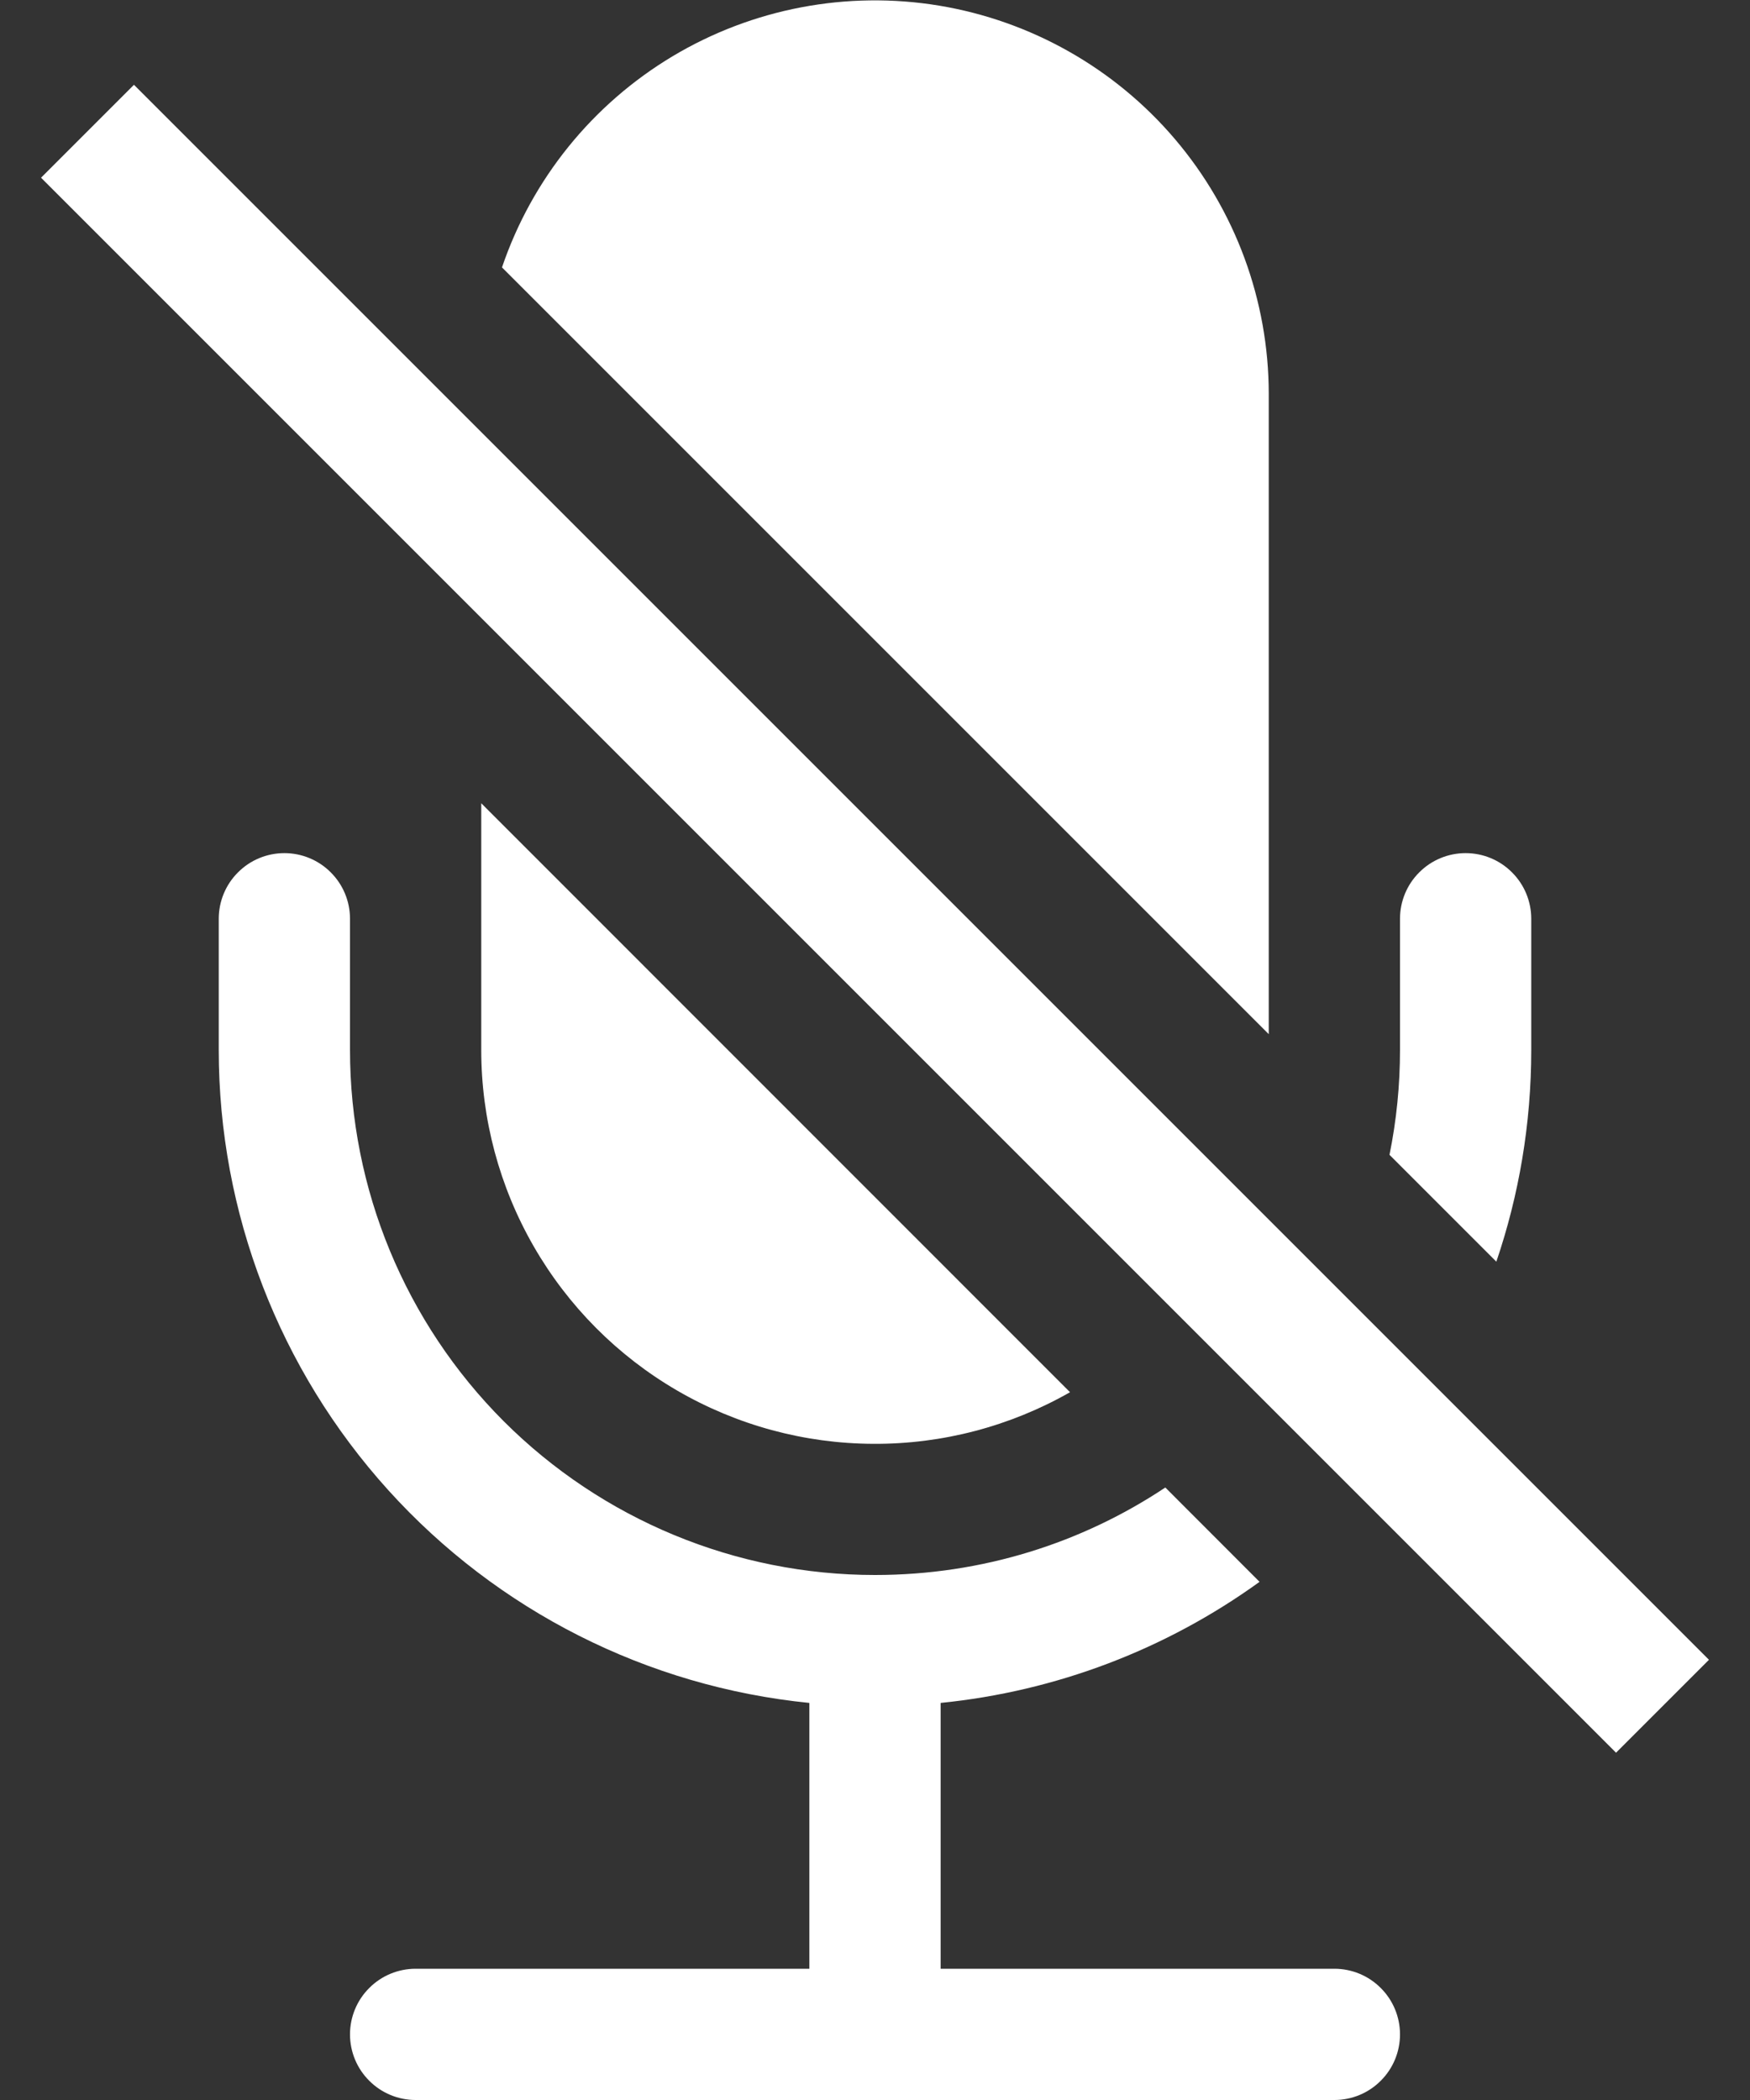 <svg width="20" height="24" viewBox="0 0 20 24" fill="none" xmlns="http://www.w3.org/2000/svg">
<rect x="0" y="0" width="20" height="24" fill="#333333" stroke="none"/>
<path d="M17.5 12C17.5 12.846 17.359 13.661 17.101 14.419L15.88 13.198C15.96 12.804 16 12.402 16 12V10.5C16 10.301 16.079 10.11 16.22 9.97C16.36 9.829 16.551 9.75 16.75 9.75C16.949 9.75 17.14 9.829 17.28 9.97C17.421 10.11 17.5 10.301 17.5 10.5V12ZM10 18C11.227 18 12.367 17.633 13.318 17L14.395 18.078C13.323 18.853 12.066 19.33 10.75 19.462V22.5H15.25C15.449 22.5 15.64 22.579 15.78 22.72C15.921 22.86 16 23.051 16 23.25C16 23.449 15.921 23.64 15.78 23.78C15.64 23.921 15.449 24 15.25 24H10H4.75C4.551 24 4.36 23.921 4.22 23.78C4.079 23.64 4 23.449 4 23.25C4 23.051 4.079 22.86 4.22 22.72C4.36 22.579 4.551 22.5 4.75 22.5H9.25V19.462C7.4 19.277 5.685 18.41 4.438 17.031C3.191 15.652 2.5 13.859 2.5 12V10.5C2.5 10.301 2.579 10.11 2.72 9.97C2.86 9.829 3.051 9.75 3.25 9.75C3.449 9.75 3.64 9.829 3.78 9.97C3.921 10.11 4 10.301 4 10.5V12C4 13.591 4.632 15.117 5.757 16.243C6.883 17.368 8.409 18 10 18ZM14.5 4.5V11.819L5.737 3.056C6.08 2.046 6.771 1.192 7.685 0.644C8.6 0.096 9.679 -0.109 10.731 0.064C11.782 0.238 12.739 0.779 13.429 1.591C14.119 2.403 14.499 3.434 14.5 4.5Z" fill="white"/>
<path d="M12.229 15.911L5.5 9.18V12C5.5 12.788 5.707 13.562 6.1 14.245C6.493 14.928 7.058 15.496 7.739 15.892C8.42 16.288 9.194 16.498 9.982 16.501C10.77 16.505 11.545 16.301 12.229 15.911ZM0.469 2.031L18.469 20.031L19.531 18.969L1.531 0.969L0.469 2.031Z" fill="white"/>
</svg>
